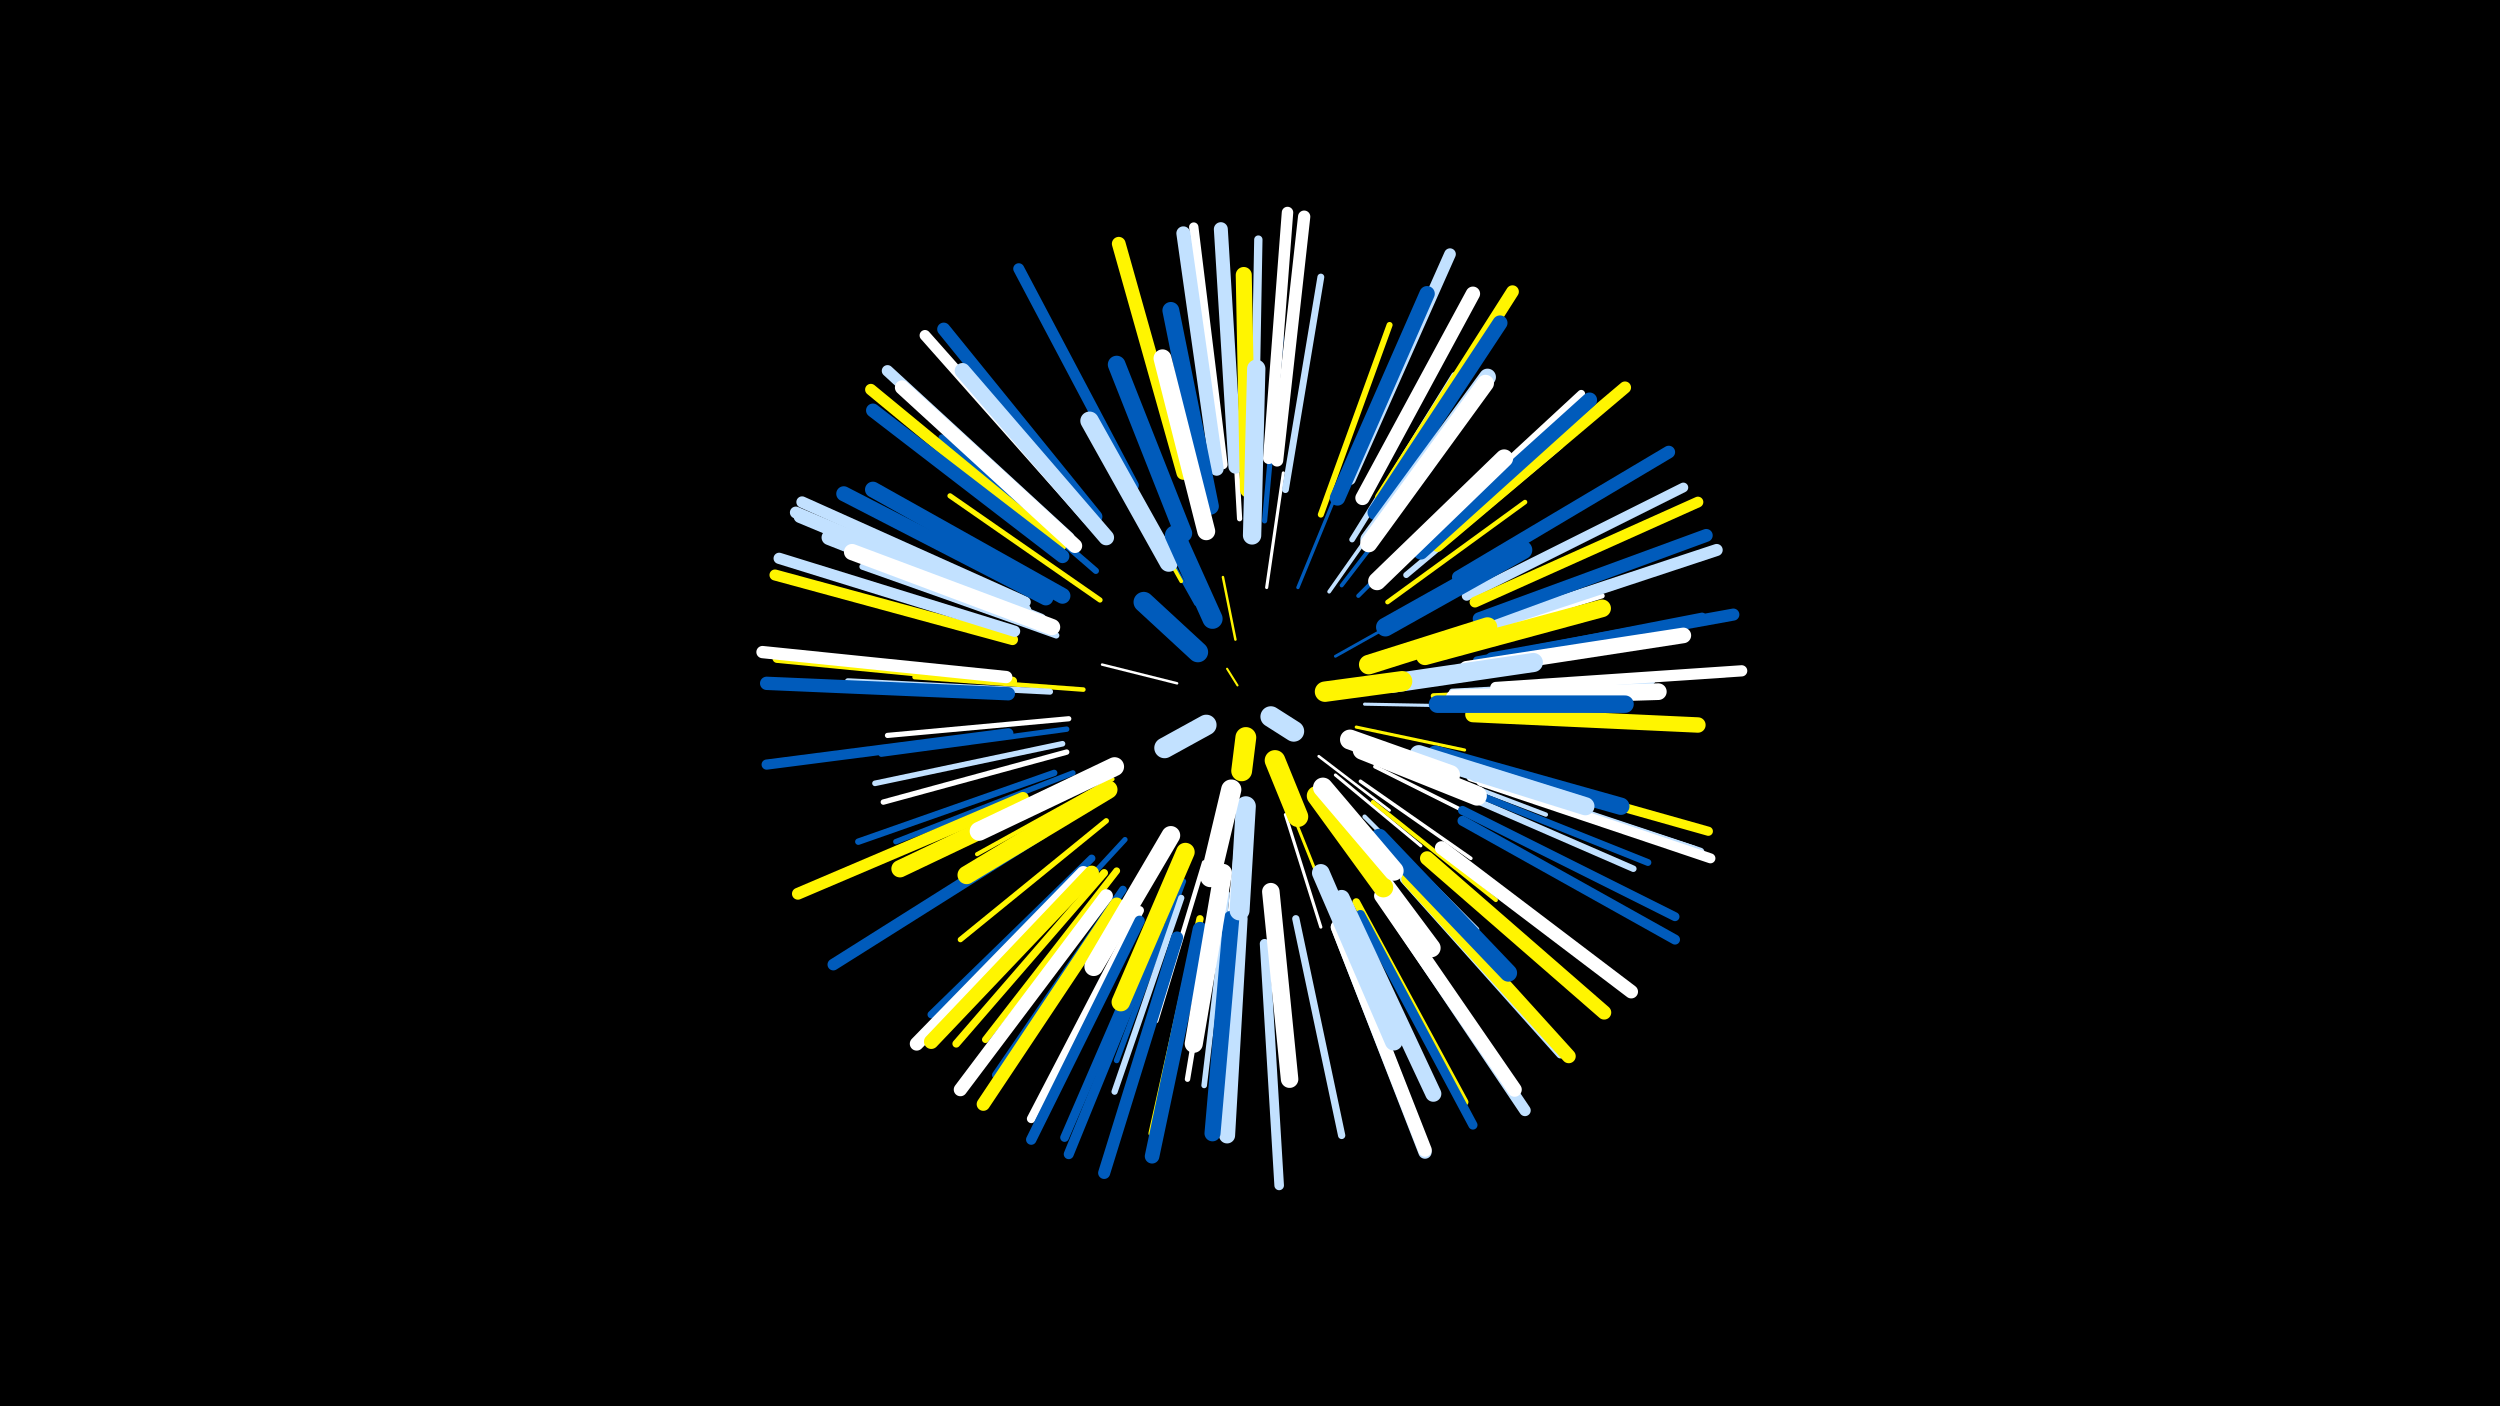 <svg width="1200" height="675" viewBox="-500 -500 1200 675" xmlns="http://www.w3.org/2000/svg"><path d="M-500-500h1200v675h-1200z" fill="#000"/><style>.sparkles path{stroke-linecap:round}</style><g class="sparkles"><path d="M94-171l-5-8" stroke-width="1.0" stroke="#fff5000"/><path d="M93-193l-6-30" stroke-width="1.2" stroke="#fff5004"/><path d="M65-172l-36-9" stroke-width="1.2" stroke="#fff6"/><path d="M140-170l39-7" stroke-width="1.3" stroke="#fff5007"/><path d="M133-137l34 26" stroke-width="1.3" stroke="#fff8"/><path d="M141-185l41-23" stroke-width="1.4" stroke="#005bbbA"/><path d="M117-118l18 45" stroke-width="1.4" stroke="#fff500B"/><path d="M151-151l52 11" stroke-width="1.5" stroke="#fff500D"/><path d="M141-128l41 34" stroke-width="1.5" stroke="#fffD"/><path d="M155-162l54 1" stroke-width="1.5" stroke="#c2e1ffE"/><path d="M74-210l-27-48" stroke-width="1.5" stroke="#005bbbE"/><path d="M108-218l8-55" stroke-width="1.5" stroke="#fffF"/><path d="M117-109l17 54" stroke-width="1.5" stroke="#fffF"/><path d="M123-218l23-56" stroke-width="1.6" stroke="#005bbb11"/><path d="M94-101l-6 61" stroke-width="1.7" stroke="#fff12"/><path d="M153-125l53 37" stroke-width="1.7" stroke="#fff15"/><path d="M138-216l38-54" stroke-width="1.8" stroke="#c2e1ff15"/><path d="M98-96l-2 66" stroke-width="1.8" stroke="#005bbb16"/><path d="M160-132l60 30" stroke-width="1.8" stroke="#fff16"/><path d="M67-221l-33-59" stroke-width="1.8" stroke="#fff50016"/><path d="M144-219l43-56" stroke-width="1.9" stroke="#005bbb19"/><path d="M152-214l52-52" stroke-width="2.0" stroke="#005bbb1B"/><path d="M34-126l-65 36" stroke-width="2.0" stroke="#fff5001D"/><path d="M159-115l59 47" stroke-width="2.0" stroke="#fff5001D"/><path d="M171-136l71 27" stroke-width="2.1" stroke="#c2e1ff1D"/><path d="M155-108l54 54" stroke-width="2.1" stroke="#c2e1ff1E"/><path d="M78-86l-23 76" stroke-width="2.2" stroke="#fff21"/><path d="M20-169l-81-6" stroke-width="2.2" stroke="#fff50022"/><path d="M166-211l66-48" stroke-width="2.2" stroke="#fff50023"/><path d="M95-79l-5 83" stroke-width="2.3" stroke="#005bbb25"/><path d="M28-212l-72-50" stroke-width="2.5" stroke="#fff50029"/><path d="M13-155l-87 8" stroke-width="2.5" stroke="#fff29"/><path d="M188-166l88-4" stroke-width="2.5" stroke="#fff5002A"/><path d="M107-250l8-88" stroke-width="2.5" stroke="#005bbb2A"/><path d="M185-188l84-26" stroke-width="2.5" stroke="#fff2A"/><path d="M40-97l-60 65" stroke-width="2.5" stroke="#005bbb2B"/><path d="M95-251l-5-89" stroke-width="2.5" stroke="#fff2B"/><path d="M12-150l-89 12" stroke-width="2.6" stroke="#005bbb2B"/><path d="M31-106l-70 57" stroke-width="2.6" stroke="#fff5002C"/><path d="M12-139l-88 24" stroke-width="2.6" stroke="#fff2E"/><path d="M15-129l-85 33" stroke-width="2.6" stroke="#005bbb2E"/><path d="M85-72l-15 90" stroke-width="2.6" stroke="#fff2E"/><path d="M68-77l-32 86" stroke-width="2.7" stroke="#005bbb2F"/><path d="M10-143l-90 19" stroke-width="2.7" stroke="#c2e1ff2F"/><path d="M89-71l-11 92" stroke-width="2.7" stroke="#c2e1ff30"/><path d="M149-241l49-79" stroke-width="2.7" stroke="#c2e1ff30"/><path d="M4-168l-97-5" stroke-width="2.9" stroke="#c2e1ff35"/><path d="M175-224l74-62" stroke-width="2.9" stroke="#c2e1ff36"/><path d="M197-168l96-5" stroke-width="2.9" stroke="#c2e1ff36"/><path d="M134-253l33-91" stroke-width="2.9" stroke="#fff50036"/><path d="M26-226l-74-64" stroke-width="3.0" stroke="#005bbb37"/><path d="M7-195l-93-33" stroke-width="3.0" stroke="#c2e1ff39"/><path d="M67-69l-32 93" stroke-width="3.0" stroke="#c2e1ff39"/><path d="M6-129l-94 33" stroke-width="3.1" stroke="#005bbb3B"/><path d="M192-123l92 40" stroke-width="3.1" stroke="#c2e1ff3B"/><path d="M36-82l-63 81" stroke-width="3.3" stroke="#fff50040"/><path d="M196-124l95 38" stroke-width="3.3" stroke="#005bbb41"/><path d="M117-265l17-102" stroke-width="3.3" stroke="#c2e1ff42"/><path d="M76-59l-23 103" stroke-width="3.5" stroke="#fff50047"/><path d="M122-59l22 104" stroke-width="3.5" stroke="#c2e1ff47"/><path d="M24-88l-77 75" stroke-width="3.6" stroke="#005bbb49"/><path d="M30-81l-71 82" stroke-width="3.7" stroke="#fff5004B"/><path d="M39-73l-61 89" stroke-width="3.7" stroke="#005bbb4B"/><path d="M151-67l52 96" stroke-width="3.7" stroke="#fff5004D"/><path d="M179-237l80-74" stroke-width="3.7" stroke="#fff4D"/><path d="M209-183l108-21" stroke-width="3.9" stroke="#005bbb52"/><path d="M102-274l2-111" stroke-width="4.0" stroke="#c2e1ff55"/><path d="M206-127l107 35" stroke-width="4.1" stroke="#fff56"/><path d="M174-78l75 84" stroke-width="4.1" stroke="#c2e1ff58"/><path d="M47-63l-52 100" stroke-width="4.2" stroke="#fff59"/><path d="M56-58l-45 104" stroke-width="4.2" stroke="#005bbb5A"/><path d="M208-127l108 36" stroke-width="4.3" stroke="#c2e1ff5C"/><path d="M202-111l102 51" stroke-width="4.3" stroke="#005bbb5E"/><path d="M-14-173l-113-11" stroke-width="4.4" stroke="#fff5005F"/><path d="M210-132l110 31" stroke-width="4.4" stroke="#fff5005F"/><path d="M153-61l54 101" stroke-width="4.4" stroke="#005bbb60"/><path d="M87-277l-14-114" stroke-width="4.5" stroke="#fff63"/><path d="M107-47l7 116" stroke-width="4.6" stroke="#c2e1ff66"/><path d="M204-214l104-52" stroke-width="4.7" stroke="#c2e1ff68"/><path d="M57-54l-44 108" stroke-width="4.8" stroke="#005bbb6A"/><path d="M202-106l102 57" stroke-width="4.8" stroke="#005bbb6A"/><path d="M211-125l110 37" stroke-width="4.8" stroke="#fff6C"/><path d="M-16-148l-116 15" stroke-width="4.9" stroke="#005bbb6D"/><path d="M47-58l-52 105" stroke-width="5.0" stroke="#005bbb70"/><path d="M22-251l-78-88" stroke-width="5.2" stroke="#fff75"/><path d="M208-211l107-48" stroke-width="5.2" stroke="#fff50078"/><path d="M-14-193l-114-31" stroke-width="5.3" stroke="#fff50078"/><path d="M44-267l-55-104" stroke-width="5.3" stroke="#005bbb78"/><path d="M-13-197l-113-35" stroke-width="5.4" stroke="#c2e1ff7B"/><path d="M218-170l118-8" stroke-width="5.4" stroke="#fff7D"/><path d="M-8-211l-107-48" stroke-width="5.5" stroke="#c2e1ff7E"/><path d="M9-238l-91-75" stroke-width="5.5" stroke="#fff5007E"/><path d="M109-280l9-118" stroke-width="5.5" stroke="#fff7E"/><path d="M166-65l66 98" stroke-width="5.5" stroke="#c2e1ff7F"/><path d="M13-242l-87-80" stroke-width="5.5" stroke="#c2e1ff80"/><path d="M148-270l48-108" stroke-width="5.6" stroke="#c2e1ff82"/><path d="M0-100l-100 63" stroke-width="5.6" stroke="#005bbb83"/><path d="M-9-117l-108 46" stroke-width="5.7" stroke="#fff50084"/><path d="M-9-208l-109-46" stroke-width="5.7" stroke="#c2e1ff85"/><path d="M65-50l-35 113" stroke-width="5.8" stroke="#005bbb86"/><path d="M212-199l112-37" stroke-width="5.8" stroke="#c2e1ff87"/><path d="M216-184l116-21" stroke-width="5.8" stroke="#005bbb87"/><path d="M190-238l90-76" stroke-width="5.8" stroke="#fff50088"/><path d="M-17-175l-117-12" stroke-width="5.9" stroke="#fff8A"/><path d="M113-279l13-117" stroke-width="5.9" stroke="#fff8B"/><path d="M-8-207l-108-45" stroke-width="6.1" stroke="#c2e1ff8F"/><path d="M200-223l101-60" stroke-width="6.1" stroke="#005bbb8F"/><path d="M163-261l63-99" stroke-width="6.1" stroke="#fff50090"/><path d="M210-203l109-40" stroke-width="6.2" stroke="#005bbb92"/><path d="M26-252l-73-90" stroke-width="6.3" stroke="#005bbb96"/><path d="M-16-167l-116-5" stroke-width="6.4" stroke="#005bbb97"/><path d="M31-70l-70 93" stroke-width="6.4" stroke="#fff98"/><path d="M142-55l42 108" stroke-width="6.4" stroke="#c2e1ff9A"/><path d="M36-66l-64 96" stroke-width="6.4" stroke="#fff5009A"/><path d="M142-55l42 107" stroke-width="6.5" stroke="#fff9C"/><path d="M192-93l91 69" stroke-width="6.5" stroke="#fff9C"/><path d="M68-273l-31-110" stroke-width="6.6" stroke="#fff5009D"/><path d="M20-81l-80 82" stroke-width="6.6" stroke="#fff9E"/><path d="M10-233l-91-70" stroke-width="6.6" stroke="#005bbb9E"/><path d="M84-275l-16-113" stroke-width="6.7" stroke="#c2e1ffA0"/><path d="M93-276l-7-114" stroke-width="6.7" stroke="#c2e1ffA0"/><path d="M176-78l77 85" stroke-width="6.7" stroke="#fff500A1"/><path d="M185-88l85 74" stroke-width="6.8" stroke="#fff500A5"/><path d="M16-238l-83-76" stroke-width="6.9" stroke="#fffA5"/><path d="M163-70l64 93" stroke-width="6.9" stroke="#fffA7"/><path d="M154-261l53-98" stroke-width="6.9" stroke="#fffA8"/><path d="M24-81l-77 81" stroke-width="7.0" stroke="#fff500A9"/><path d="M76-54l-23 109" stroke-width="7.0" stroke="#005bbbA9"/><path d="M2-213l-97-50" stroke-width="7.2" stroke="#005bbbAE"/><path d="M182-235l81-73" stroke-width="7.2" stroke="#005bbbAF"/><path d="M160-254l60-91" stroke-width="7.2" stroke="#005bbbAF"/><path d="M-1-202l-101-40" stroke-width="7.3" stroke="#c2e1ffB2"/><path d="M207-157l108 5" stroke-width="7.4" stroke="#fff500B4"/><path d="M142-261l43-98" stroke-width="7.4" stroke="#005bbbB5"/><path d="M31-242l-69-80" stroke-width="7.5" stroke="#c2e1ffB8"/><path d="M204-179l104-16" stroke-width="7.5" stroke="#fffB9"/><path d="M10-214l-91-51" stroke-width="7.6" stroke="#005bbbBB"/><path d="M95-59l-6 104" stroke-width="7.7" stroke="#c2e1ffBC"/><path d="M91-59l-9 103" stroke-width="7.7" stroke="#005bbbBD"/><path d="M144-69l44 94" stroke-width="7.7" stroke="#c2e1ffBD"/><path d="M99-265l-2-103" stroke-width="7.7" stroke="#fff500BD"/><path d="M5-199l-96-36" stroke-width="7.8" stroke="#fffBF"/><path d="M198-165l98-3" stroke-width="8.0" stroke="#fffC6"/><path d="M157-241l57-78" stroke-width="8.1" stroke="#c2e1ffC8"/><path d="M81-257l-19-94" stroke-width="8.1" stroke="#005bbbC9"/><path d="M157-239l56-77" stroke-width="8.2" stroke="#fffCA"/><path d="M16-123l-84 40" stroke-width="8.3" stroke="#fff500CE"/><path d="M189-138l89 25" stroke-width="8.3" stroke="#005bbbCF"/><path d="M110-72l9 90" stroke-width="8.4" stroke="#fffD1"/><path d="M190-162l90 0" stroke-width="8.4" stroke="#005bbbD2"/><path d="M162-98l62 65" stroke-width="8.4" stroke="#005bbbD2"/><path d="M134-81l35 81" stroke-width="8.5" stroke="#c2e1ffD4"/><path d="M184-185l85-23" stroke-width="8.5" stroke="#fff500D5"/><path d="M68-244l-32-81" stroke-width="8.5" stroke="#005bbbD5"/><path d="M79-245l-21-83" stroke-width="8.6" stroke="#fffD7"/><path d="M161-221l61-59" stroke-width="8.6" stroke="#fffD7"/><path d="M181-138l80 25" stroke-width="8.7" stroke="#c2e1ffD8"/><path d="M87-81l-14 82" stroke-width="8.7" stroke="#fffDA"/><path d="M101-243l2-80" stroke-width="8.8" stroke="#c2e1ffDD"/><path d="M32-121l-68 41" stroke-width="8.8" stroke="#fff500DD"/><path d="M69-91l-31 72" stroke-width="8.9" stroke="#fff500DE"/><path d="M61-230l-38-68" stroke-width="8.9" stroke="#c2e1ffDF"/><path d="M165-199l66-37" stroke-width="9.0" stroke="#005bbbE2"/><path d="M62-99l-37 63" stroke-width="9.0" stroke="#fffE3"/><path d="M143-104l44 59" stroke-width="9.0" stroke="#fffE3"/><path d="M35-132l-65 31" stroke-width="9.1" stroke="#fffE4"/><path d="M168-172l68-10" stroke-width="9.2" stroke="#c2e1ffE7"/><path d="M157-181l57-18" stroke-width="9.4" stroke="#fff500ED"/><path d="M154-140l55 22" stroke-width="9.4" stroke="#fffEE"/><path d="M132-118l32 44" stroke-width="9.5" stroke="#fff500F0"/><path d="M135-122l34 40" stroke-width="9.5" stroke="#fffF1"/><path d="M148-145l48 17" stroke-width="9.6" stroke="#fffF2"/><path d="M98-113l-3 50" stroke-width="9.6" stroke="#c2e1ffF3"/><path d="M82-203l-18-40" stroke-width="9.7" stroke="#005bbbF5"/><path d="M91-121l-10 42" stroke-width="9.7" stroke="#fffF6"/><path d="M136-168l37-5" stroke-width="9.8" stroke="#fff500F8"/><path d="M75-187l-26-24" stroke-width="9.8" stroke="#005bbbF9"/><path d="M112-135l11 27" stroke-width="9.9" stroke="#fff500FA"/><path d="M79-152l-20 11" stroke-width="9.9" stroke="#c2e1ffFC"/><path d="M98-146l-2 16" stroke-width="10.0" stroke="#fff500FD"/><path d="M110-156l11 7" stroke-width="10.0" stroke="#c2e1ffFE"/></g></svg>